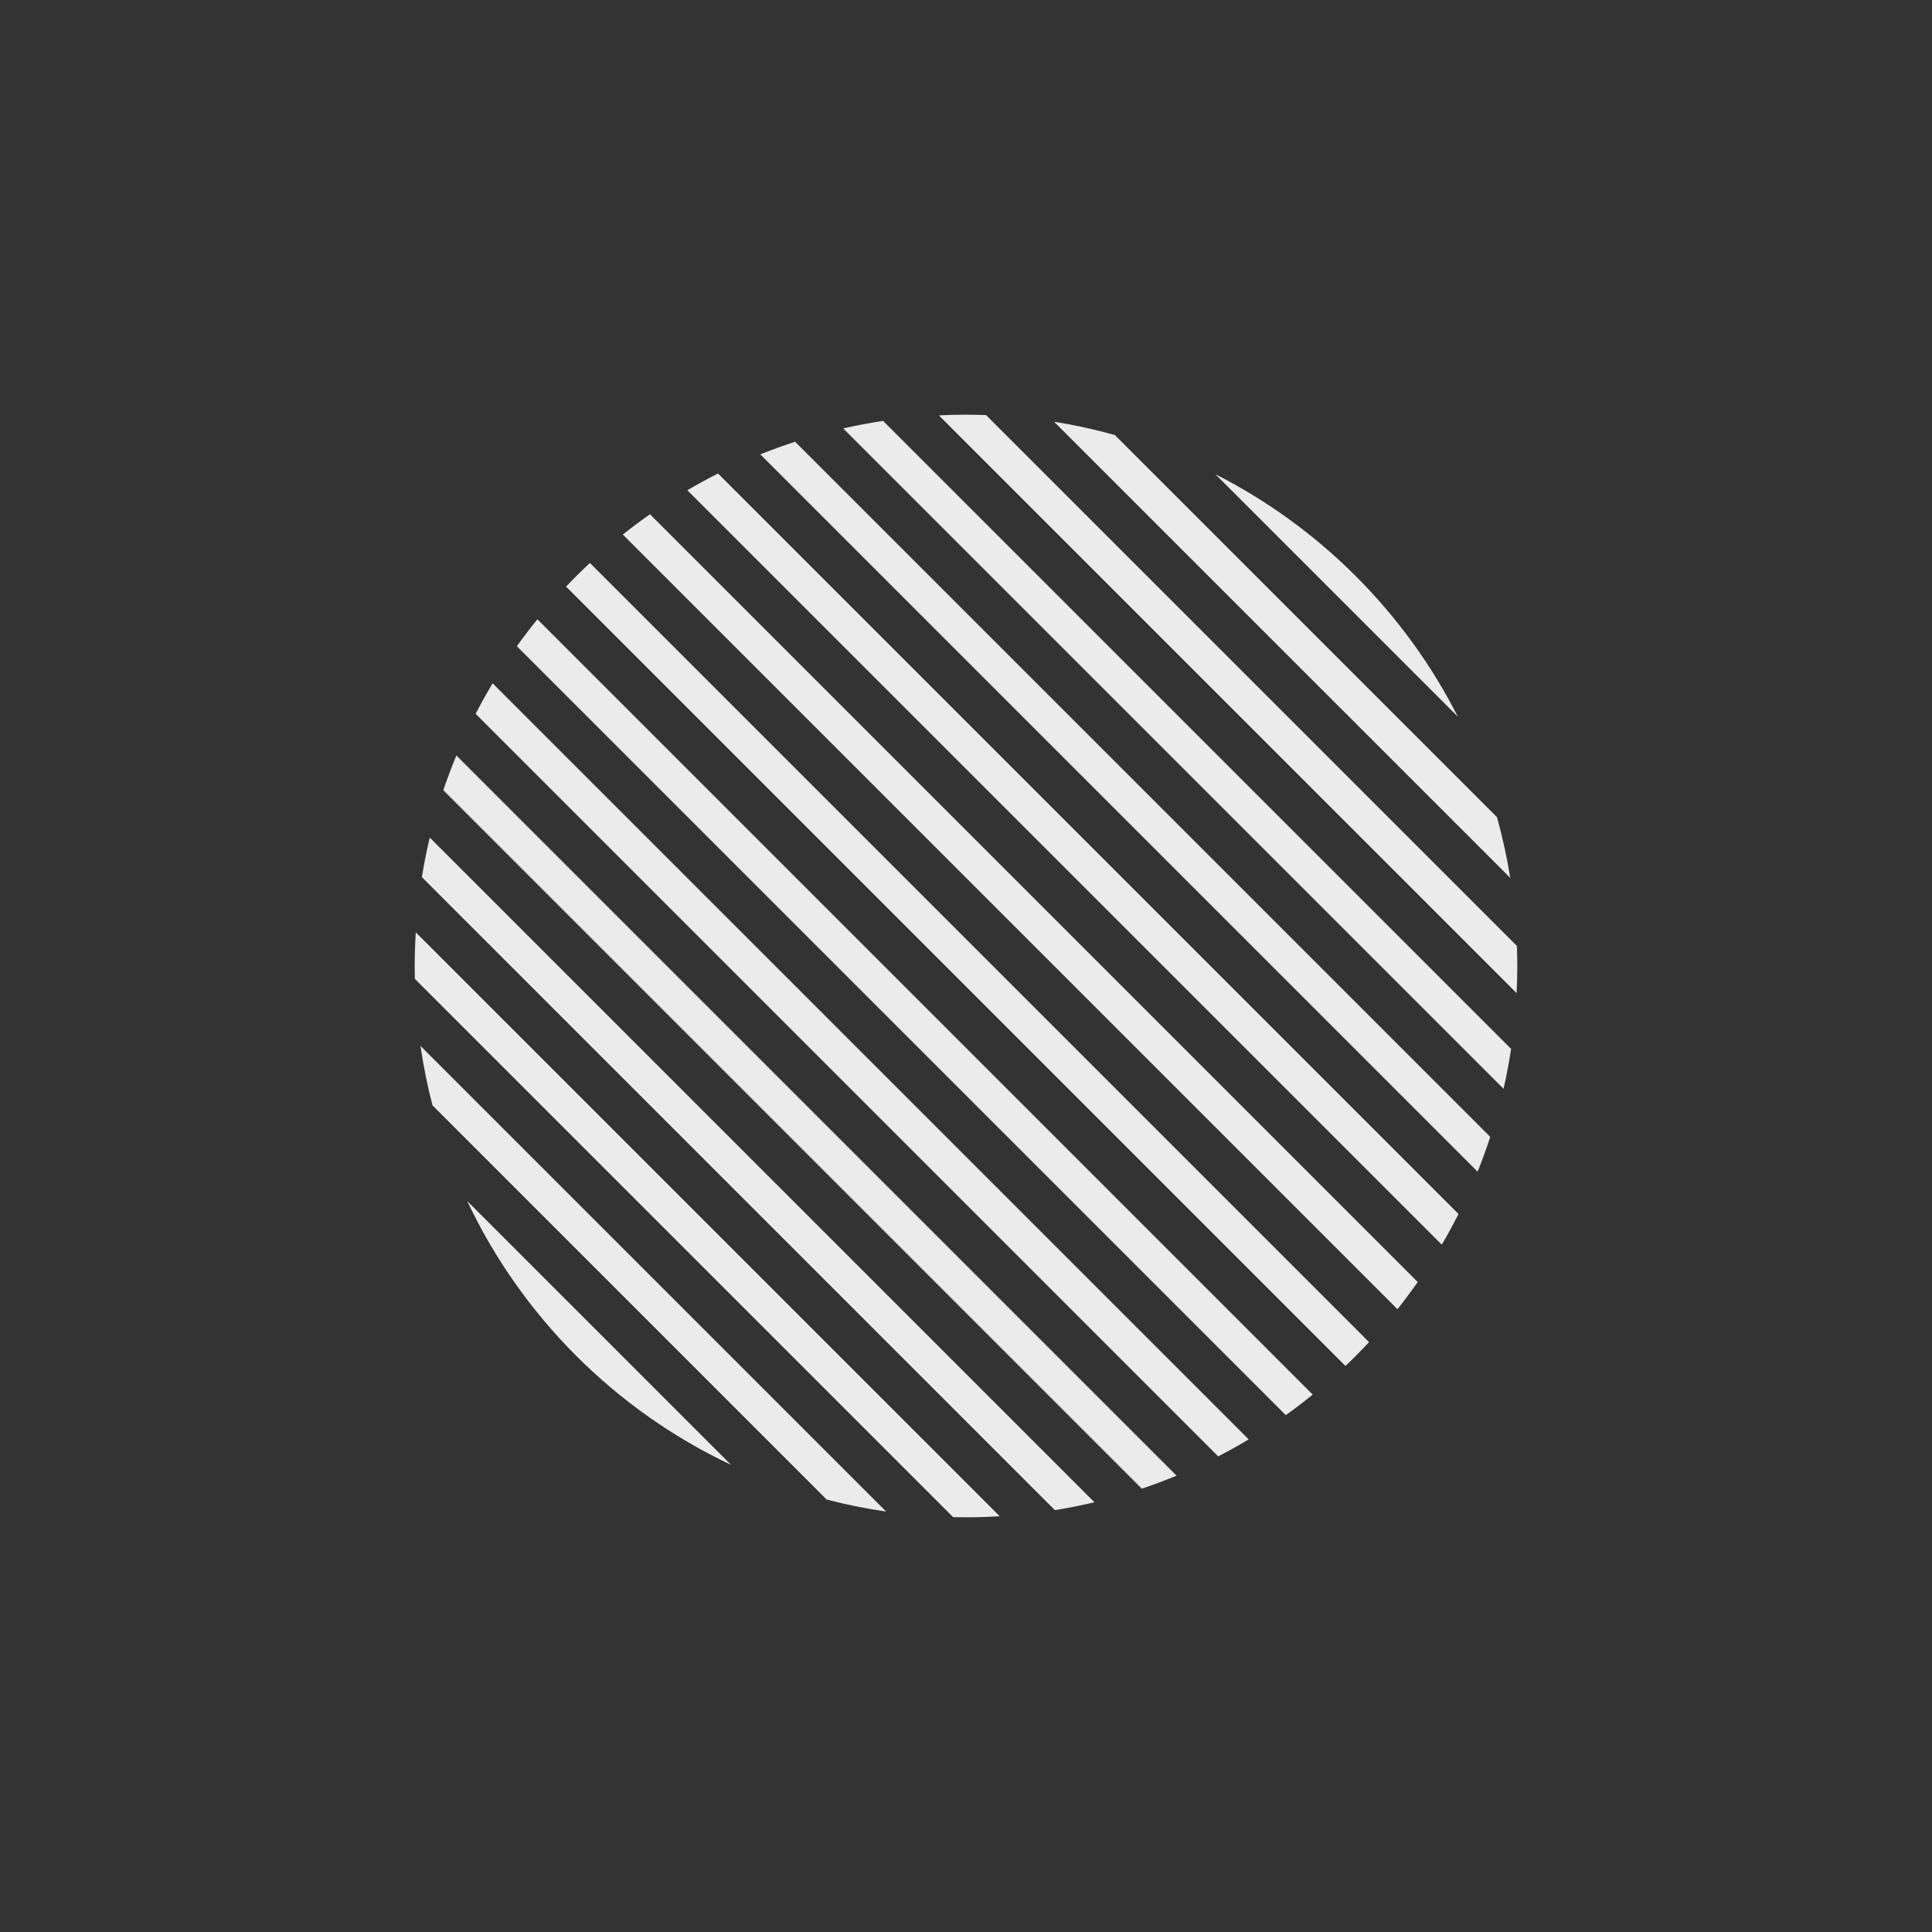 <?xml version="1.0" encoding="utf-8"?>
<!-- Generator: Adobe Illustrator 24.1.0, SVG Export Plug-In . SVG Version: 6.00 Build 0)  -->
<svg version="1.1" id="レイヤー_1" xmlns="http://www.w3.org/2000/svg" xmlns:xlink="http://www.w3.org/1999/xlink" x="0px"
	 y="0px" viewBox="0 0 1000 1000" style="enable-background:new 0 0 1000 1000;" xml:space="preserve">
<rect x="0" y="0" width="1000" height="1000" fill="#333333" stroke="none"/>
<style type="text/css">
	.st0{fill:#EBEBEB;}
</style>
<g>
	<path class="st0" d="M246.19,369.47l384.34,384.34c5.36-2.76,10.62-5.7,15.78-8.79L254.98,353.69
		C251.89,358.85,248.96,364.11,246.19,369.47z"/>
	<path class="st0" d="M229.53,408.83c-0.03,0.08-0.05,0.16-0.08,0.23l361.49,361.49c0.08-0.03,0.16-0.05,0.23-0.08L229.53,408.83z"
		/>
	<path class="st0" d="M267.53,334.48l397.99,397.99c4.76-3.39,9.4-6.94,13.93-10.62L278.15,320.55
		C274.47,325.09,270.93,329.73,267.53,334.48z"/>
	<path class="st0" d="M292.99,303.61l403.41,403.41c4.2-3.98,8.27-8.1,12.22-12.33L305.32,291.39
		C301.09,295.34,296.97,299.41,292.99,303.61z"/>
	<path class="st0" d="M322.37,276.68l400.95,400.95c3.64-4.57,7.14-9.26,10.5-14.05L336.42,266.18
		C331.63,269.54,326.94,273.04,322.37,276.68z"/>
	<path class="st0" d="M214.65,499.99c0,2.23,0.03,4.46,0.08,6.68l278.6,278.6c2.22,0.05,4.44,0.08,6.67,0.08
		c5.86,0,11.67-0.2,17.44-0.55L215.2,482.57C214.85,488.33,214.65,494.14,214.65,499.99z"/>
	<path class="st0" d="M223.86,572.13l204.04,204.04c10.05,2.62,20.32,4.69,30.77,6.21L217.64,541.35
		C219.16,551.8,221.24,562.07,223.86,572.13z"/>
	<path class="st0" d="M218.36,453.99l327.66,327.66c6.91-1.12,13.73-2.48,20.46-4.09L222.45,433.53
		C220.84,440.26,219.48,447.08,218.36,453.99z"/>
	<path class="st0" d="M378.38,758.2L241.83,621.65C270.08,681.5,318.52,729.95,378.38,758.2z"/>
	<path class="st0" d="M236.15,391.19l372.67,372.67c0.07-0.03,0.14-0.06,0.21-0.08L236.23,390.98
		C236.2,391.05,236.18,391.12,236.15,391.19z"/>
	<path class="st0" d="M591.18,770.48c5.97-2.01,11.85-4.23,17.64-6.62L236.15,391.19c-2.39,5.79-4.61,11.67-6.62,17.64
		L591.18,770.48z"/>
	<path class="st0" d="M355.77,253.75l390.49,390.49c3.05-5.19,5.94-10.49,8.66-15.89L371.65,245.08
		C366.26,247.81,360.96,250.7,355.77,253.75z"/>
	<path class="st0" d="M393.53,235.18l371.28,371.28c2.38-5.91,4.56-11.91,6.54-18.01L411.54,228.64
		C405.45,230.62,399.44,232.81,393.53,235.18z"/>
	<path class="st0" d="M436.44,221.75l341.8,341.8c1.55-6.79,2.85-13.68,3.9-20.65L457.08,217.85
		C450.11,218.9,443.23,220.21,436.44,221.75z"/>
	<path class="st0" d="M500,214.64c-4.71,0-9.39,0.12-14.05,0.35L785,514.03c0.23-4.65,0.35-9.33,0.35-14.03
		c0-3.48-0.08-6.95-0.21-10.4L510.39,214.85C506.94,214.72,503.48,214.64,500,214.64z"/>
	<path class="st0" d="M545.58,218.28L781.71,454.4c-1.72-10.7-4.02-21.2-6.89-31.46L577.04,225.17
		C566.78,222.3,556.28,219.99,545.58,218.28z"/>
	<path class="st0" d="M629.07,245.44l125.48,125.48C727.12,316.94,683.04,272.86,629.07,245.44z"/>
</g>
</svg>
